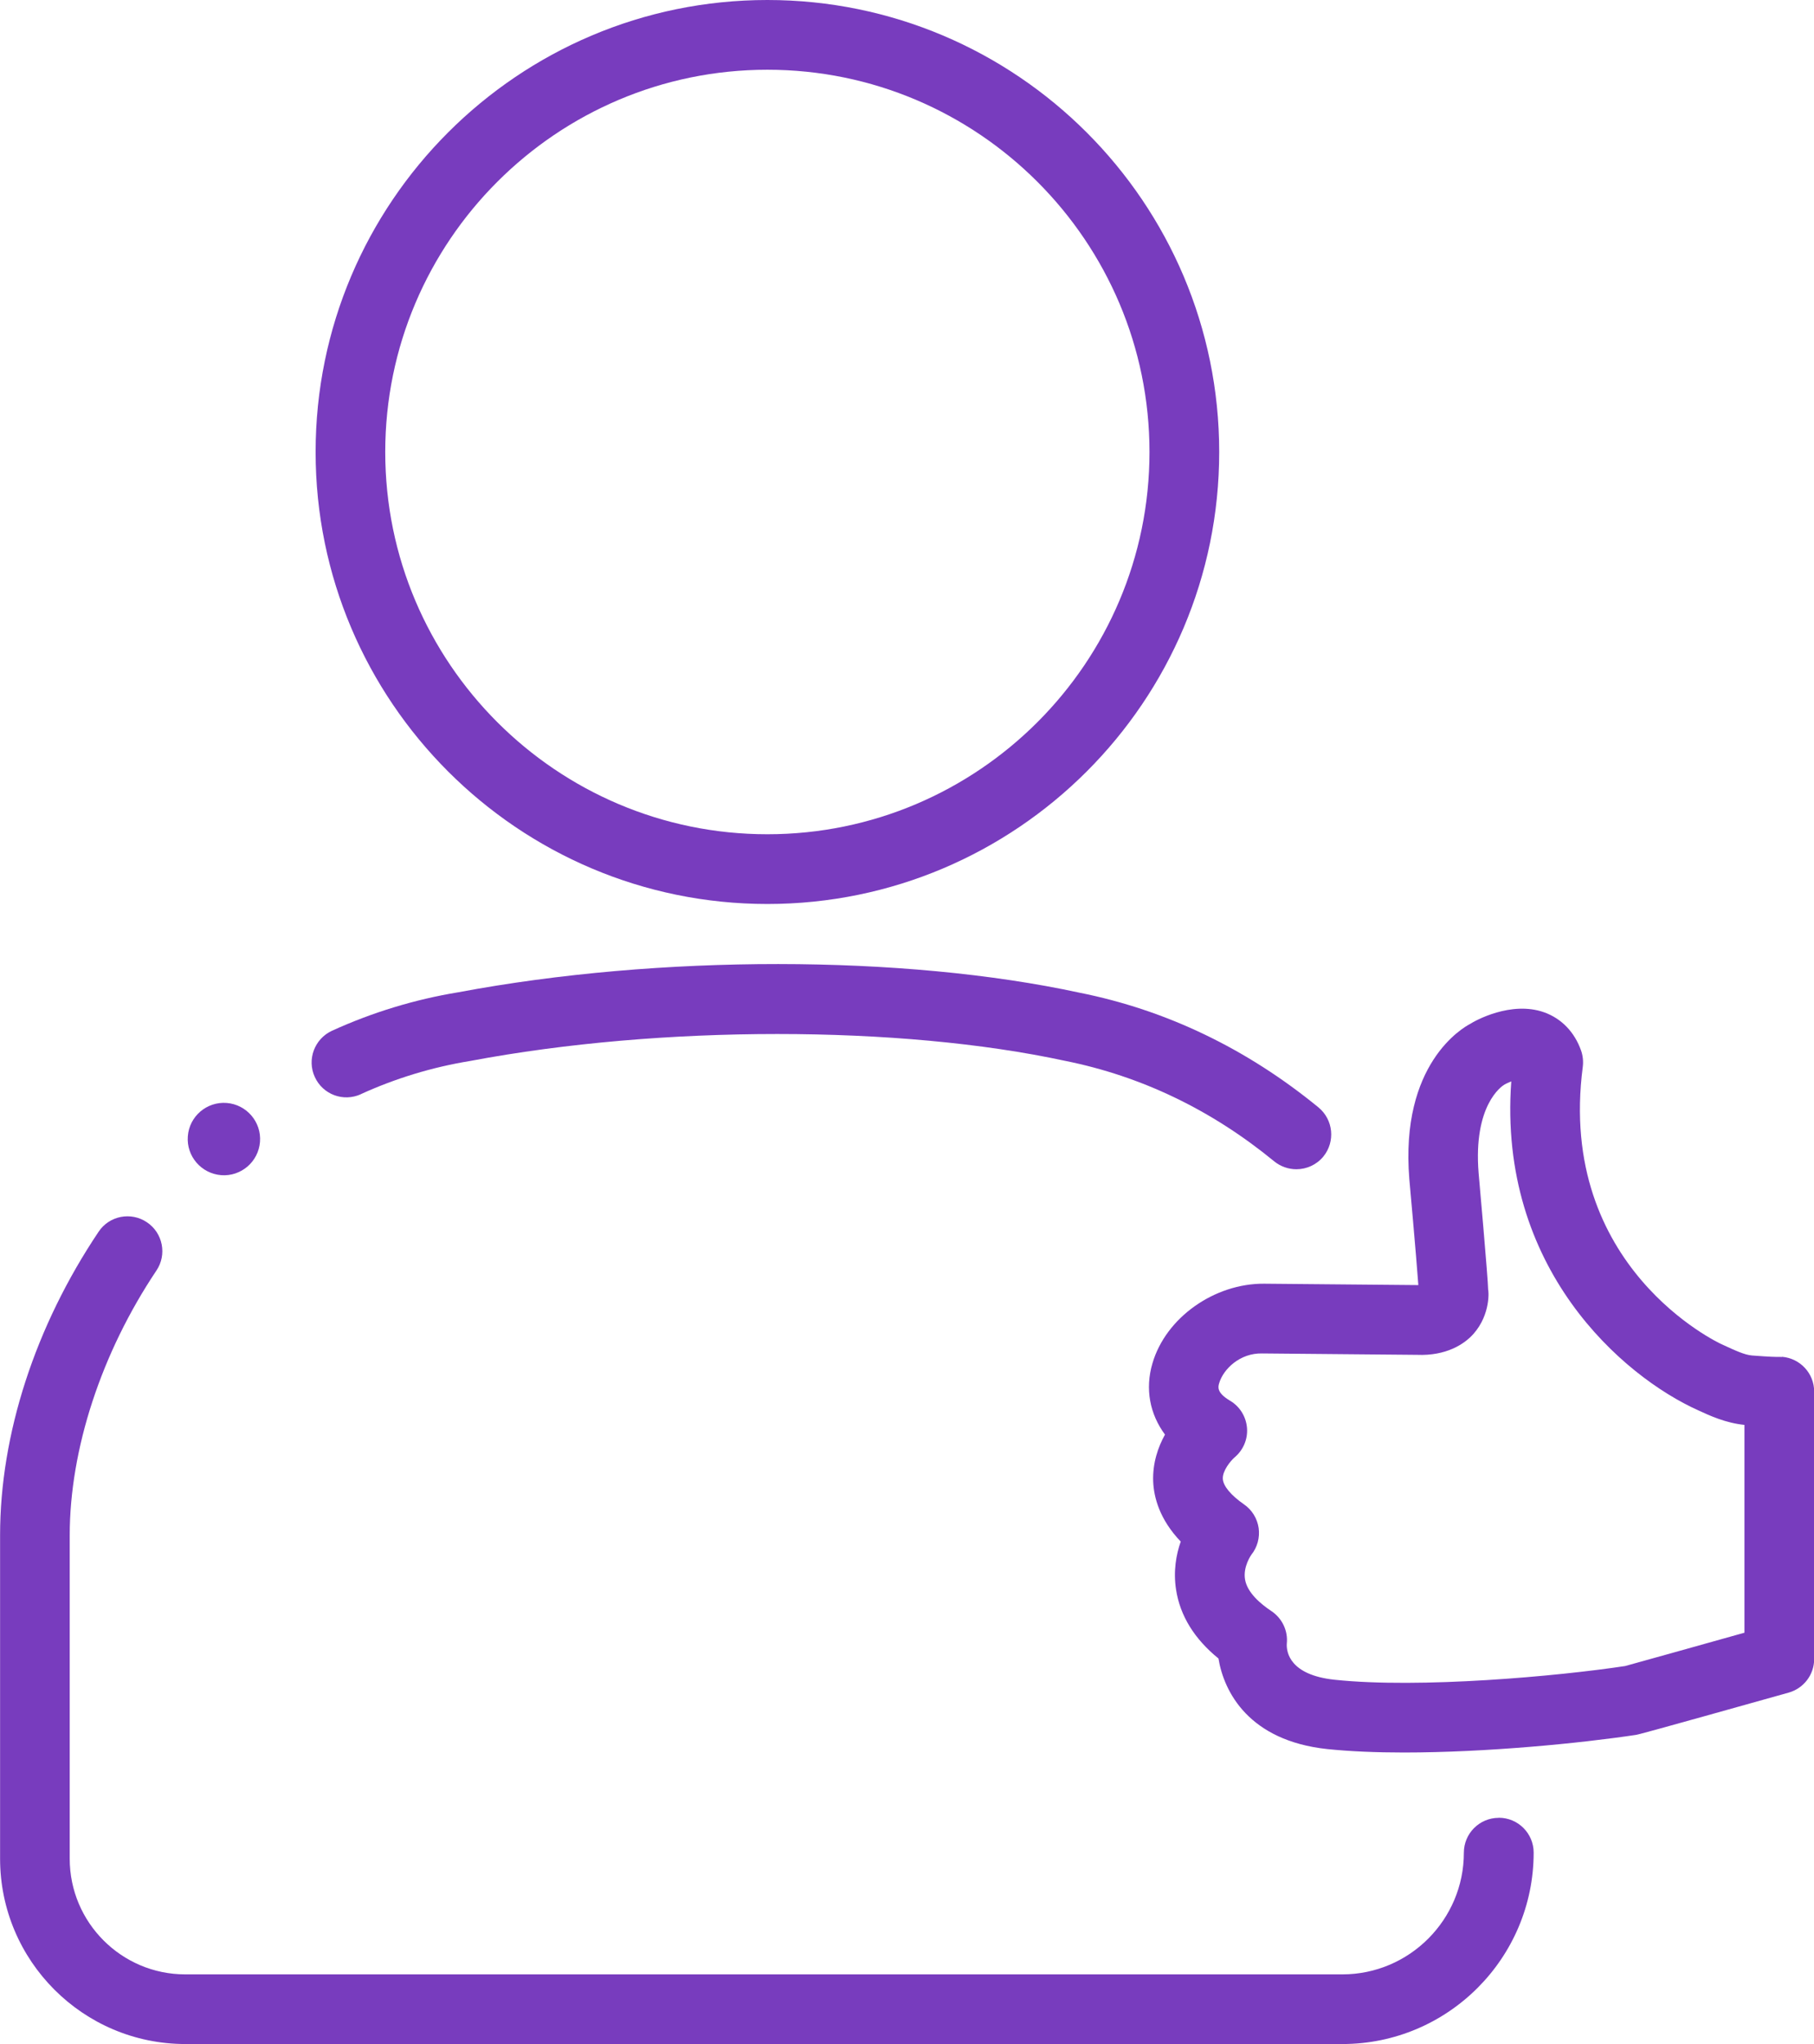 <?xml version="1.0" encoding="UTF-8"?><svg id="Layer_2" xmlns="http://www.w3.org/2000/svg" viewBox="0 0 22.117 24.914"><defs><style>.cls-1{fill:#783cbe;}</style></defs><g id="Layer_1-2"><g><path class="cls-1" d="M9.356,11.018c3.038,0,5.509-2.471,5.509-5.509S12.395,0,9.356,0,3.848,2.471,3.848,5.509s2.471,5.509,5.509,5.509ZM9.356,.85c2.569,0,4.659,2.09,4.659,4.659s-2.09,4.659-4.659,4.659-4.659-2.09-4.659-4.659S6.787,.85,9.356,.85Z"/><path class="cls-1" d="M18.273,22.156c-.234,0-.425,.19-.425,.425,0,.817-.665,1.483-1.482,1.483H2.259c-.777,0-1.409-.632-1.409-1.409v-3.942c0-1.049,.386-2.225,1.057-3.227,.131-.194,.079-.459-.116-.589-.193-.13-.458-.081-.589,.116-.774,1.154-1.201,2.469-1.201,3.699v3.942c0,1.245,1.013,2.259,2.259,2.259h14.107c1.286,0,2.332-1.047,2.332-2.333,0-.234-.19-.425-.425-.425Z"/><path class="cls-1" d="M2.696,14.323c.243,.019,.455-.163,.474-.406s-.164-.455-.406-.474c-.243-.019-.456,.163-.474,.406-.019,.243,.164,.455,.407,.474Z"/><path class="cls-1" d="M21.727,16.539c-.012,0-.022-.001-.034-.001-.049,.001-.104,0-.331-.017-.09-.007-.2-.058-.373-.138-.021-.009-2.012-.932-1.691-3.382,.008-.066,.001-.134-.021-.197-.08-.226-.24-.391-.451-.466-.404-.143-.846,.105-.902,.142-.088,.046-.856,.485-.741,1.891,0,.001,.083,.917,.11,1.292l-1.881-.017c-.604-.004-1.198,.412-1.361,.971-.092,.312-.032,.618,.153,.868-.085,.153-.152,.347-.144,.571,.008,.195,.078,.463,.336,.733-.056,.159-.092,.36-.057,.586,.049,.318,.223,.6,.517,.839,.067,.409,.372,1.002,1.326,1.104,.28,.029,.6,.042,.935,.042,1.006,0,2.154-.113,2.83-.215,.029-.005,.065-.011,1.861-.515,.184-.052,.311-.219,.311-.409v-3.26c0-.222-.17-.405-.391-.424Zm-.459,3.361c-.488,.137-1.386,.388-1.454,.406-.818,.124-2.502,.277-3.543,.167-.543-.058-.588-.333-.582-.439,.017-.157-.057-.311-.188-.398-.131-.087-.294-.224-.321-.385-.027-.156,.076-.3,.076-.3,.074-.092,.106-.21,.09-.327-.017-.116-.081-.221-.178-.288-.16-.111-.255-.225-.259-.312-.005-.099,.096-.219,.141-.259,.107-.088,.165-.223,.154-.36-.011-.139-.088-.263-.207-.333-.166-.099-.146-.169-.132-.215,.05-.168,.251-.368,.525-.361l1.886,.017c.356,.015,.578-.13,.689-.255,.215-.243,.184-.538,.179-.538,0-.118-.116-1.422-.116-1.421-.068-.83,.284-1.062,.312-1.078,.021-.013,.053-.027,.086-.041-.165,2.278,1.357,3.595,2.281,4.01,.141,.065,.331,.153,.562,.177v2.534Z"/><path class="cls-1" d="M4.401,13.335c.422-.192,.867-.328,1.333-.404,2.326-.438,5.237-.437,7.253-.001,.928,.186,1.785,.598,2.549,1.225,.079,.064,.175,.096,.27,.096,.123,0,.245-.053,.329-.155,.148-.182,.122-.449-.06-.599-.873-.715-1.855-1.187-2.914-1.398-2.145-.464-5.122-.465-7.573-.005-.53,.087-1.049,.245-1.54,.469-.213,.098-.308,.35-.21,.563,.097,.214,.348,.308,.563,.21Z"/></g></g></svg>